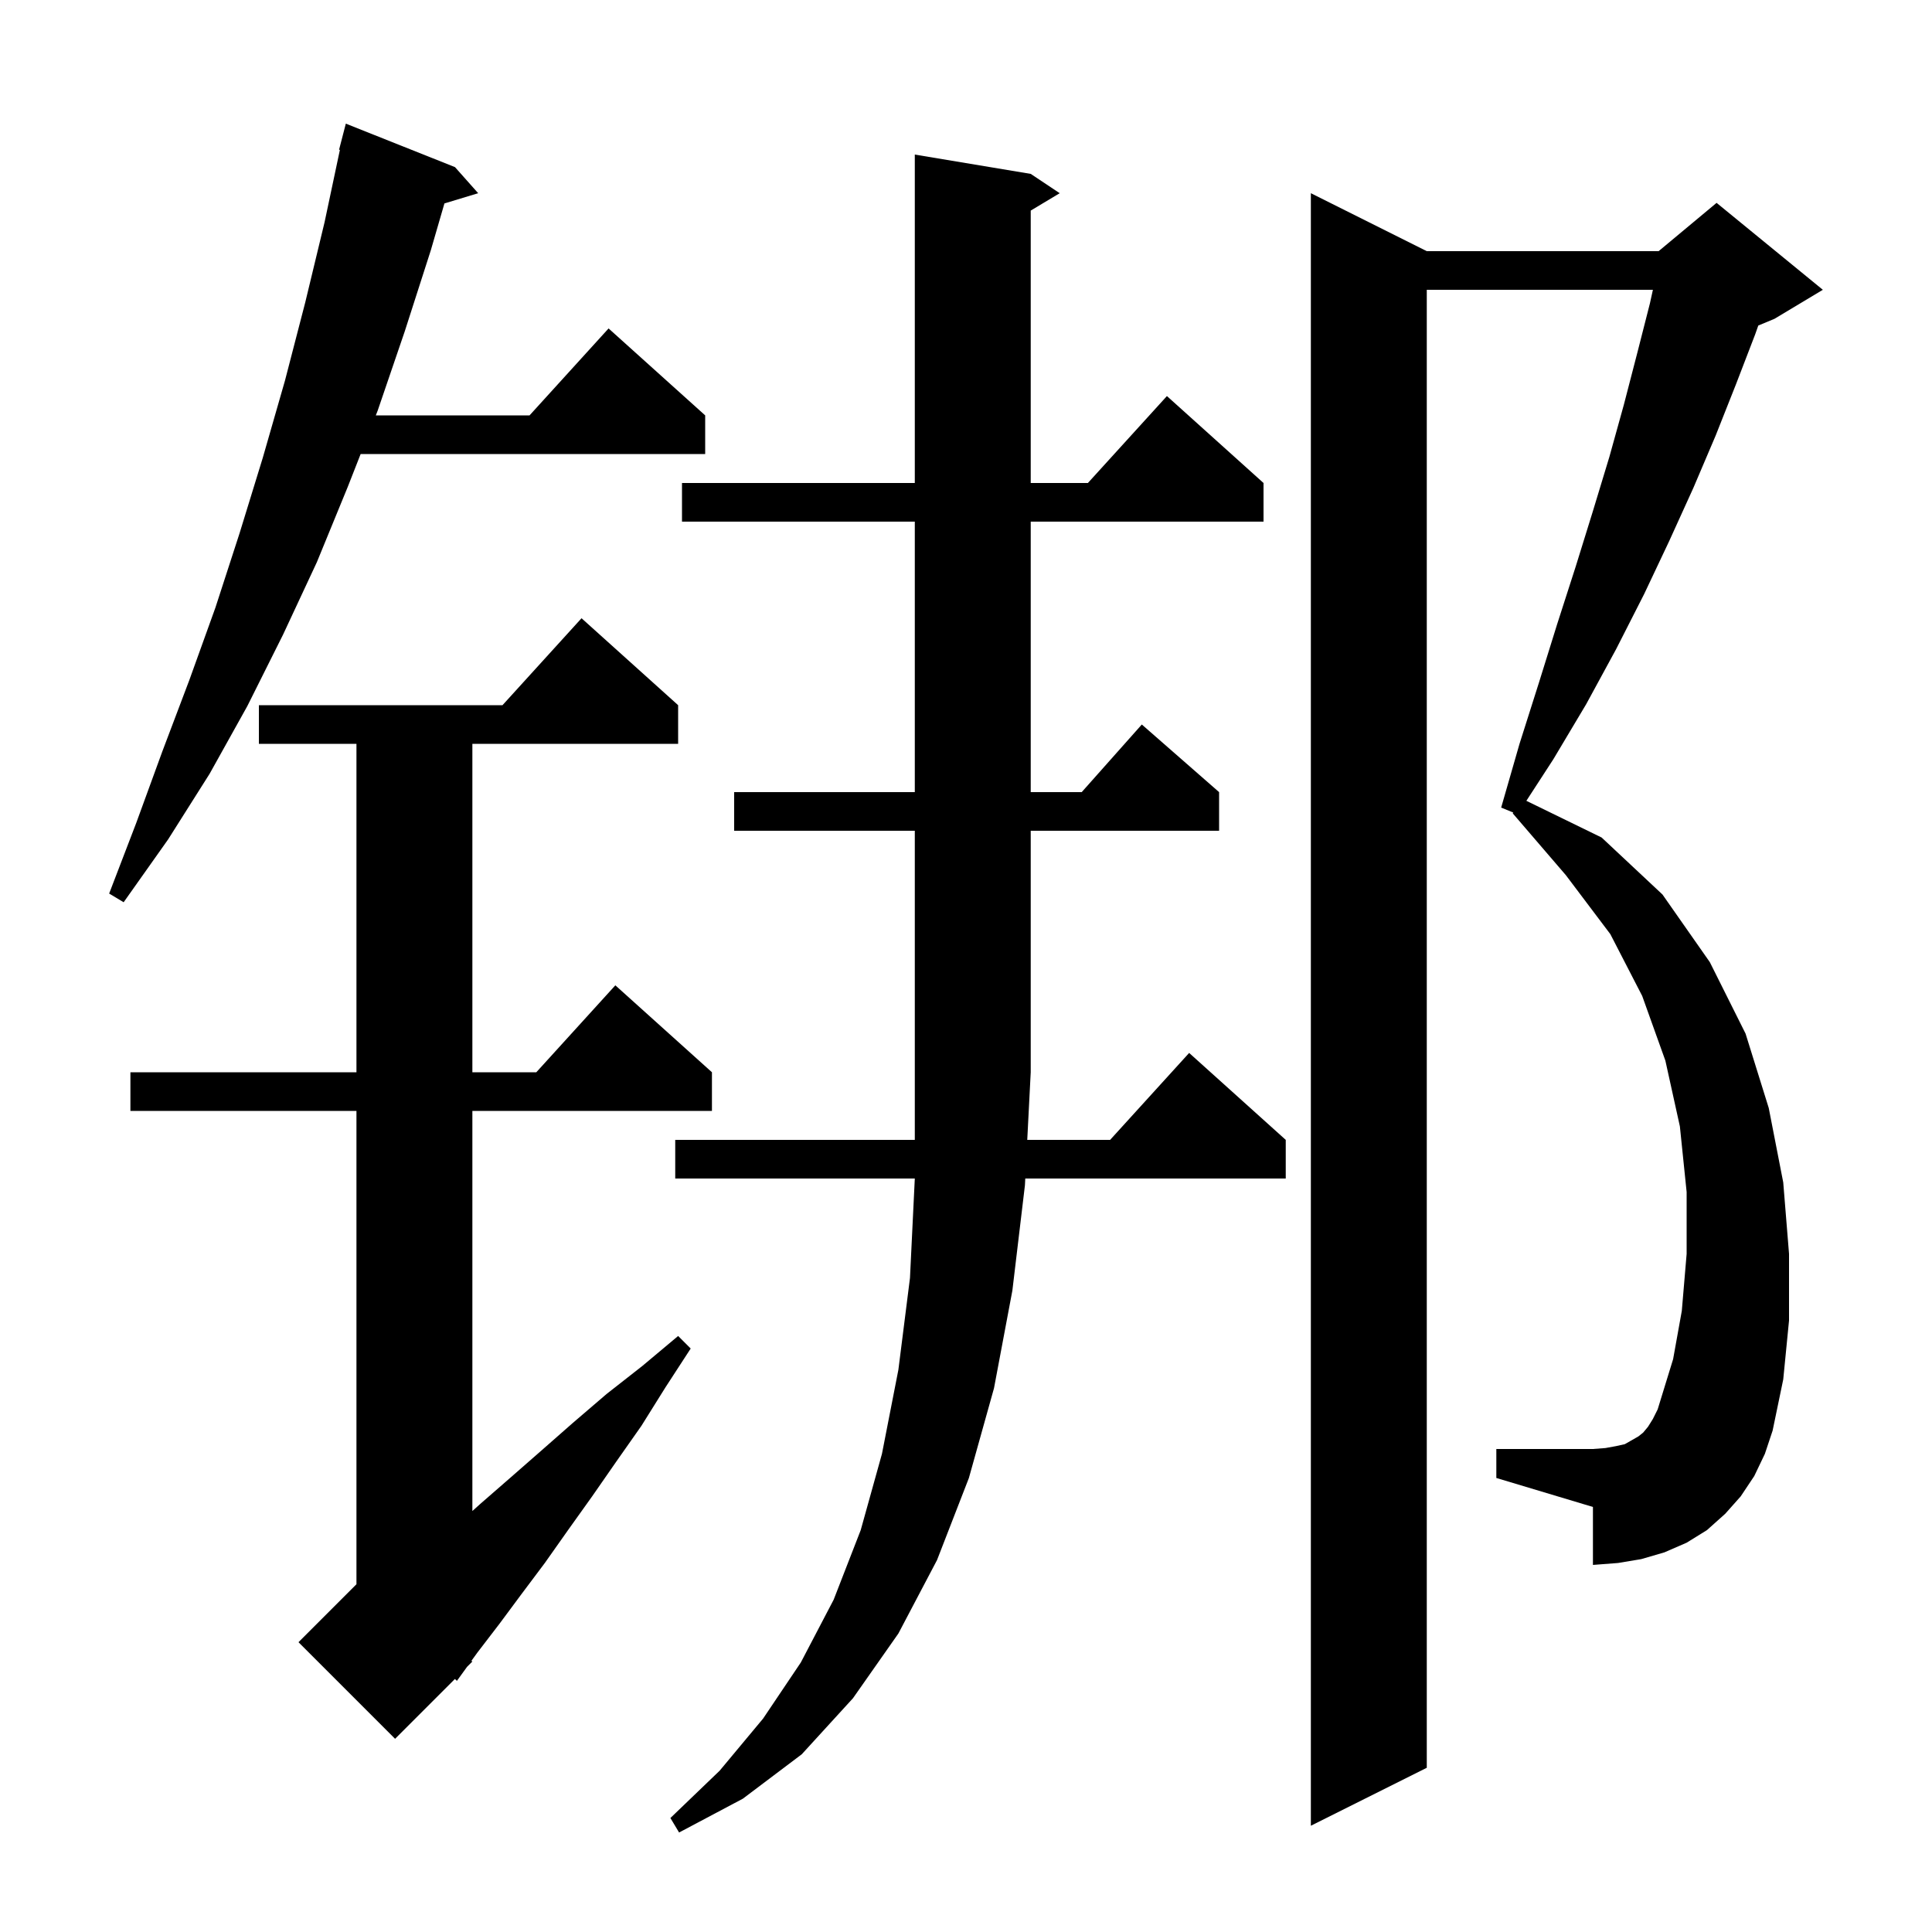 <svg xmlns="http://www.w3.org/2000/svg" xmlns:xlink="http://www.w3.org/1999/xlink" version="1.1" baseProfile="full" viewBox="0 0 200 200" width="200" height="200">
<g fill="black">
<path d="M 69.9 118.0 L 94.7 118.0 L 94.7 86.0 L 76.0 86.0 L 76.0 82.0 L 94.7 82.0 L 94.7 54.0 L 70.6 54.0 L 70.6 50.0 L 94.7 50.0 L 94.7 16.0 L 106.7 18.0 L 109.7 20.0 L 106.7 21.8 L 106.7 50.0 L 112.618 50.0 L 120.8 41.0 L 130.8 50.0 L 130.8 54.0 L 106.7 54.0 L 106.7 82.0 L 111.978 82.0 L 118.2 75.0 L 126.2 82.0 L 126.2 86.0 L 106.7 86.0 L 106.7 111.0 L 106.341 118.0 L 114.918 118.0 L 123.1 109.0 L 133.1 118.0 L 133.1 122.0 L 106.136 122.0 L 106.1 122.7 L 104.8 133.6 L 102.9 143.7 L 100.3 153.0 L 97.0 161.5 L 93.0 169.1 L 88.3 175.8 L 83.0 181.6 L 76.9 186.2 L 70.3 189.7 L 69.4 188.2 L 74.5 183.3 L 79.0 177.9 L 82.9 172.1 L 86.3 165.6 L 89.1 158.4 L 91.3 150.5 L 93.0 141.8 L 94.2 132.3 L 94.7 122.0 L 69.9 122.0 Z M 181.6 152.8 L 180.2 154.9 L 178.6 156.7 L 176.7 158.4 L 174.6 159.7 L 172.3 160.7 L 169.9 161.4 L 167.5 161.8 L 164.9 162.0 L 164.9 156.0 L 154.9 153.0 L 154.9 150.0 L 164.9 150.0 L 166.2 149.9 L 167.3 149.7 L 168.2 149.5 L 169.6 148.7 L 170.1 148.3 L 170.6 147.7 L 171.1 146.9 L 171.6 145.9 L 173.2 140.7 L 174.1 135.7 L 174.6 129.8 L 174.6 123.4 L 173.9 116.6 L 172.4 109.8 L 170.0 103.1 L 166.7 96.7 L 162.1 90.6 L 156.6 84.2 L 156.655 84.117 L 155.4 83.6 L 157.3 77.0 L 159.3 70.7 L 161.2 64.6 L 163.1 58.7 L 164.9 52.9 L 166.6 47.3 L 168.1 41.9 L 169.5 36.5 L 170.8 31.4 L 171.108 30.0 L 147.7 30.0 L 147.7 183.0 L 135.7 189.0 L 135.7 20.0 L 147.7 26.0 L 171.7 26.0 L 177.7 21.0 L 188.7 30.0 L 183.7 33.0 L 182.017 33.701 L 181.7 34.6 L 179.7 39.8 L 177.6 45.1 L 175.3 50.5 L 172.8 56.0 L 170.2 61.5 L 167.3 67.2 L 164.2 72.9 L 160.8 78.6 L 158.009 82.9 L 165.8 86.7 L 172.1 92.6 L 177.0 99.6 L 180.7 107.0 L 183.1 114.7 L 184.6 122.4 L 185.2 129.8 L 185.2 136.7 L 184.6 142.8 L 183.5 148.1 L 182.7 150.5 Z M 70.2 73.0 L 70.2 77.0 L 48.9 77.0 L 48.9 111.0 L 55.518 111.0 L 63.7 102.0 L 73.7 111.0 L 73.7 115.0 L 48.9 115.0 L 48.9 156.42 L 49.7 155.7 L 52.8 153.0 L 56.0 150.2 L 59.3 147.3 L 62.8 144.3 L 66.5 141.4 L 70.2 138.3 L 71.5 139.6 L 68.9 143.6 L 66.4 147.6 L 63.8 151.3 L 61.3 154.9 L 58.8 158.4 L 56.4 161.8 L 54.0 165.0 L 51.7 168.1 L 49.4 171.1 L 48.798 171.932 L 48.9 172.0 L 48.35 172.55 L 47.3 174.0 L 47.091 173.809 L 40.9 180.0 L 30.9 170.0 L 36.9 164.0 L 36.9 115.0 L 13.5 115.0 L 13.5 111.0 L 36.9 111.0 L 36.9 77.0 L 26.8 77.0 L 26.8 73.0 L 52.018 73.0 L 60.2 64.0 Z M 47.1 17.3 L 49.5 20.0 L 46.007 21.06 L 44.6 25.9 L 41.9 34.3 L 39.1 42.5 L 38.904 43.0 L 54.818 43.0 L 63.0 34.0 L 73.0 43.0 L 73.0 47.0 L 37.334 47.0 L 36.0 50.4 L 32.8 58.2 L 29.3 65.7 L 25.6 73.1 L 21.7 80.1 L 17.4 86.9 L 12.8 93.4 L 11.3 92.5 L 14.1 85.2 L 16.8 77.8 L 19.6 70.4 L 22.3 62.9 L 24.8 55.2 L 27.2 47.4 L 29.5 39.4 L 31.6 31.3 L 33.6 23.0 L 35.186 15.513 L 35.1 15.5 L 35.8 12.8 Z " />
</g>
</svg>

